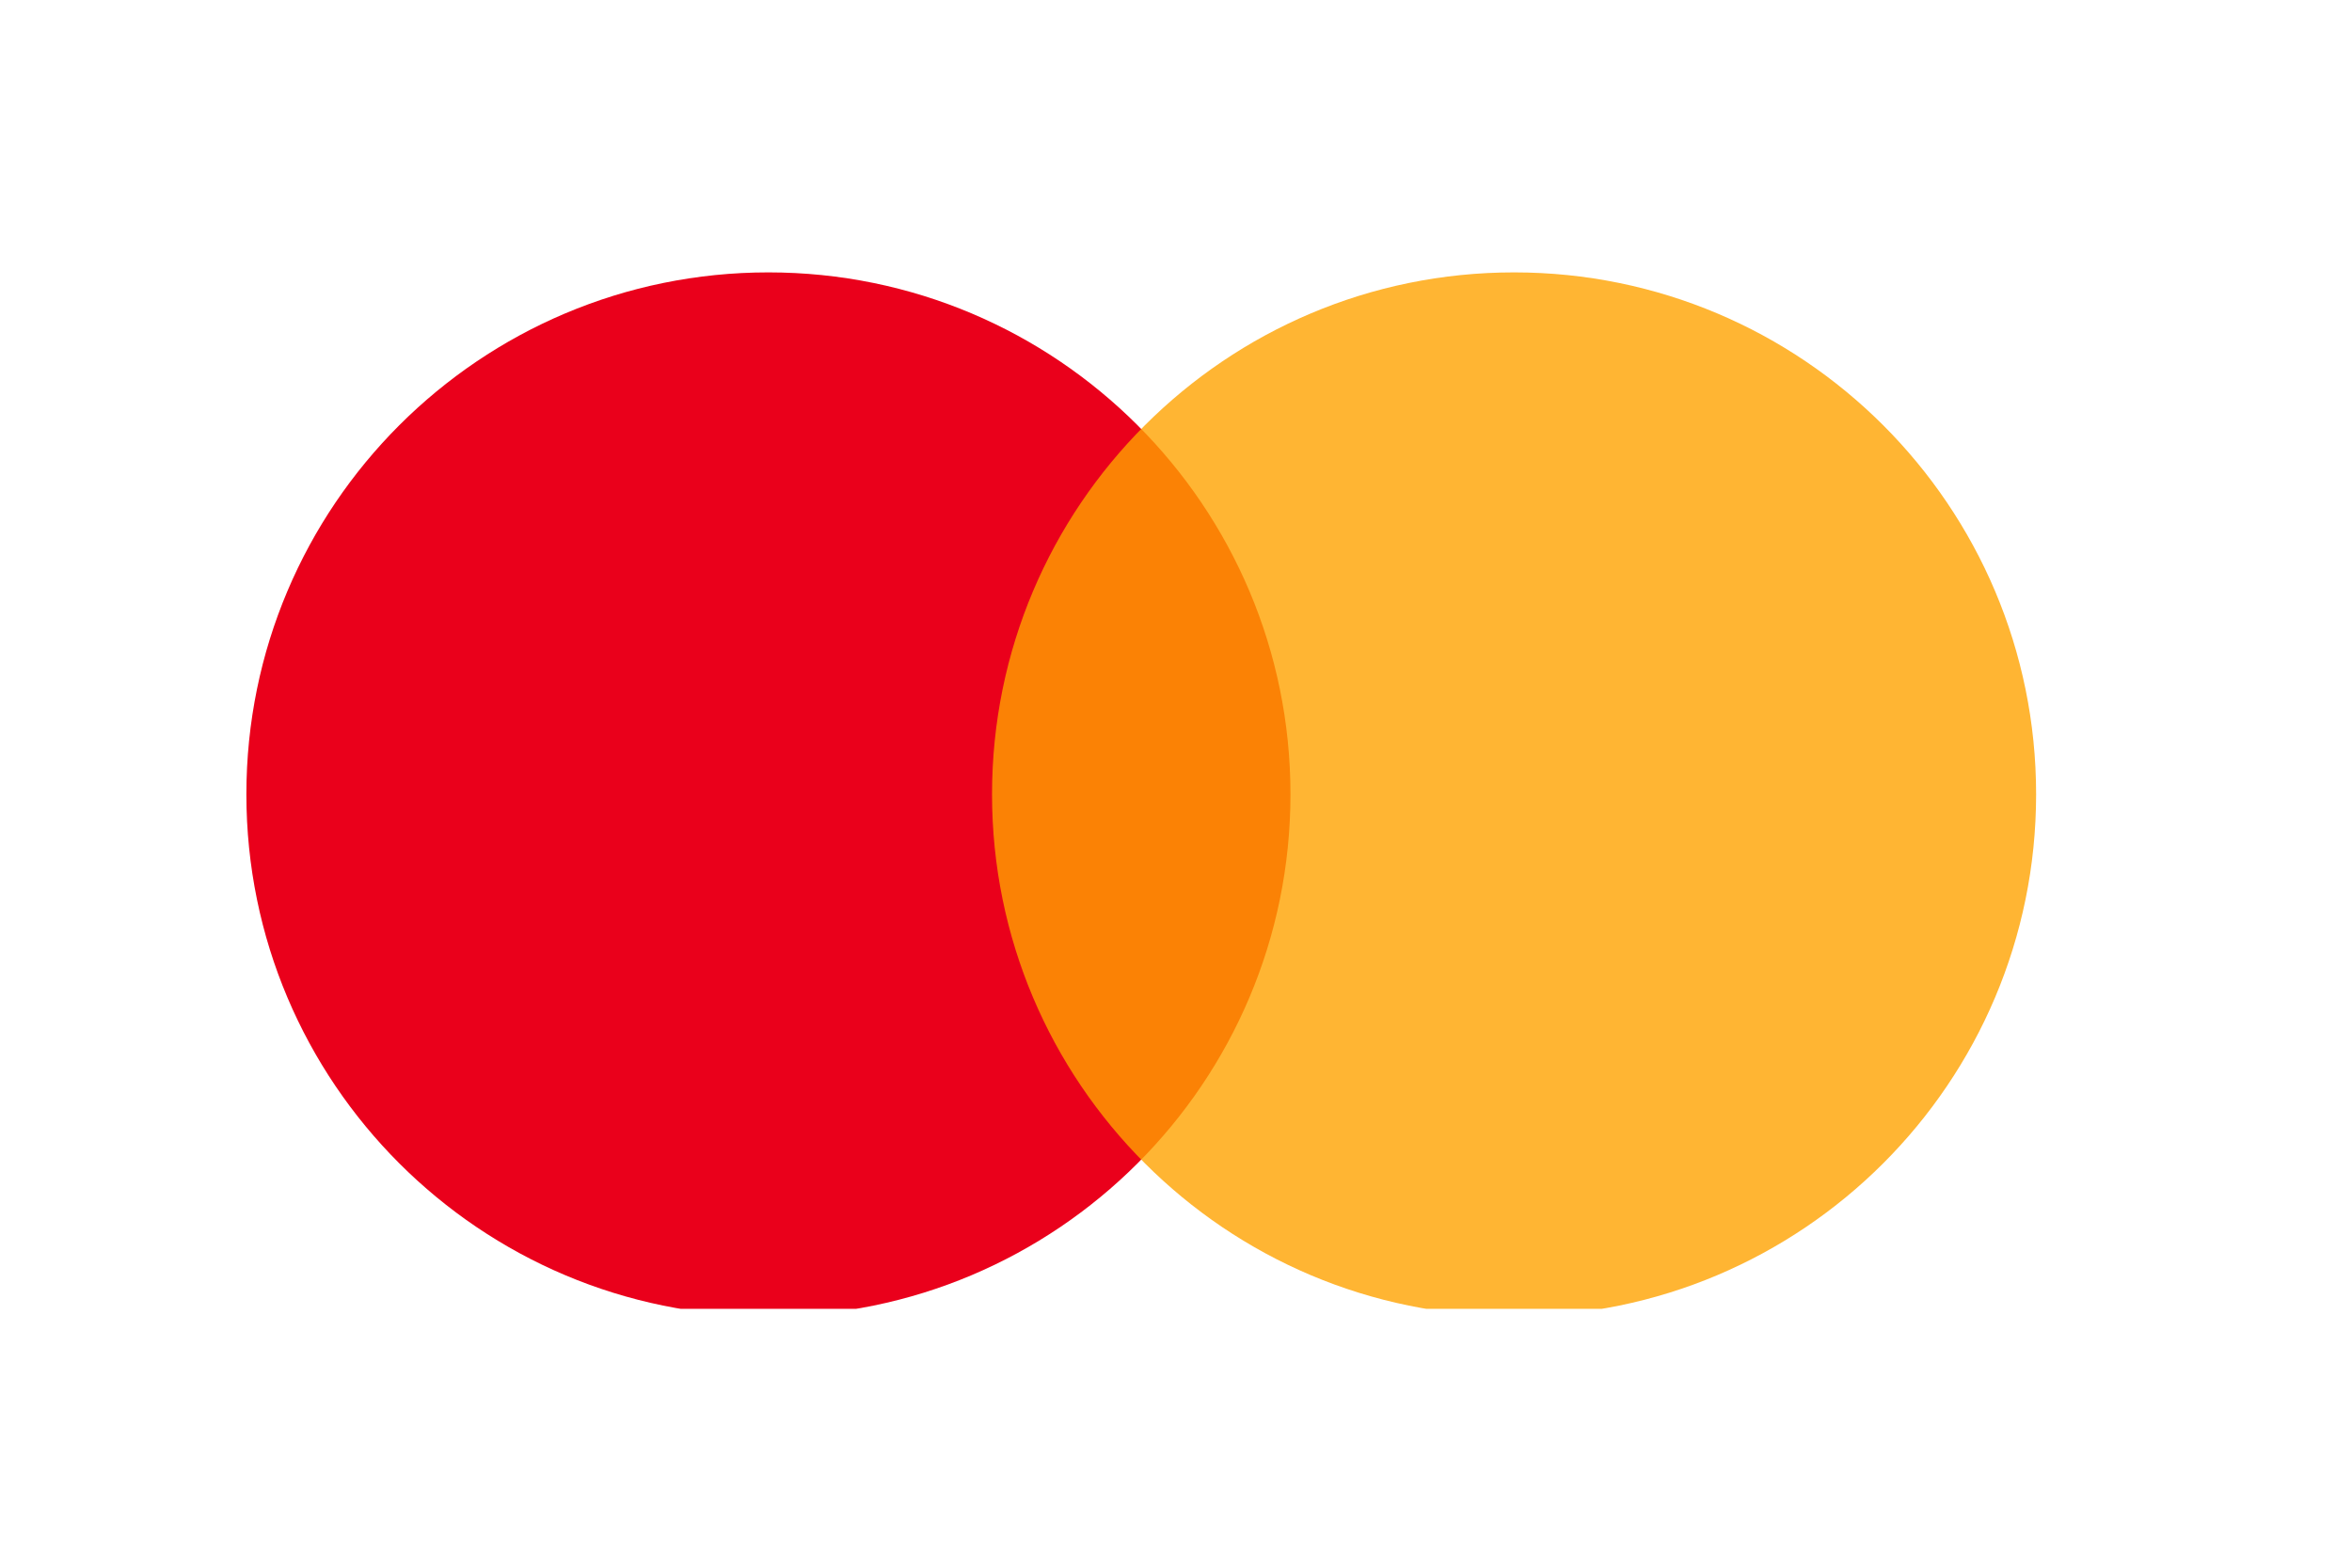 <svg width="36" height="24" viewBox="0 0 36 24" fill="none" xmlns="http://www.w3.org/2000/svg">
<g clip-path="url(#clip0_1923_5885)">
<path d="M11.761 20.15C16.174 20.15 19.752 16.573 19.752 12.16C19.752 7.747 16.174 4.17 11.761 4.17C7.349 4.17 3.771 7.747 3.771 12.16C3.771 16.573 7.349 20.15 11.761 20.15Z" fill="#EA001B"/>
<path d="M23.174 20.15C27.587 20.15 31.165 16.573 31.165 12.16C31.165 7.747 27.587 4.17 23.174 4.17C18.761 4.17 15.184 7.747 15.184 12.16C15.184 16.573 18.761 20.15 23.174 20.15Z" fill="#FFA200" fill-opacity="0.8"/>
</g>
<defs>
<clipPath id="clip0_1923_5885">
<rect width="28.08" height="16.437" fill="white" transform="translate(3.6 3.6)"/>
</clipPath>
</defs>
</svg>
